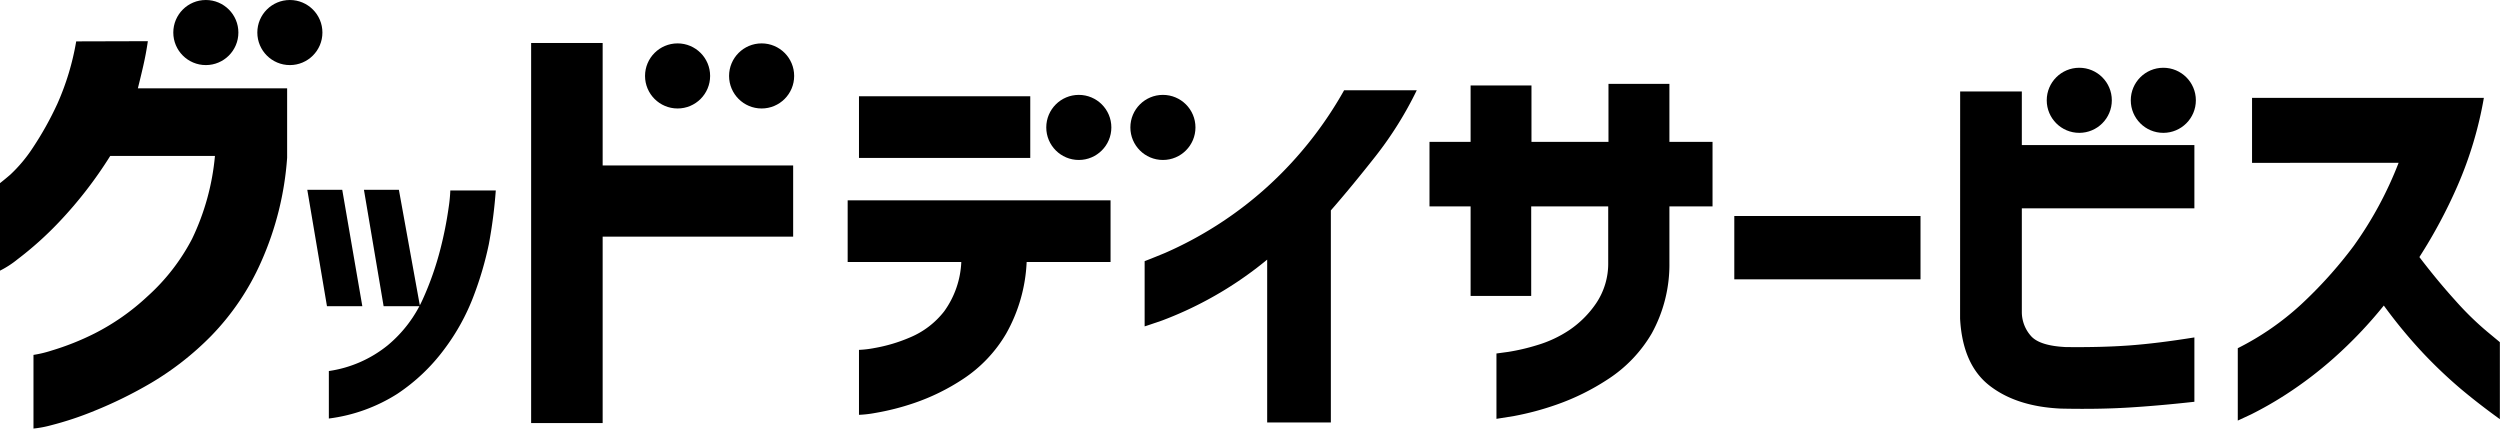 <svg xmlns="http://www.w3.org/2000/svg" viewBox="0 0 373.35 64"><path class="cls-1" d="M51.11,28.34l3,17.39H48.83L45.89,28.34Zm-2,34.16V55.41a18.07,18.07,0,0,0,8.8-3.85,19.25,19.25,0,0,0,5.22-6.85,45.44,45.44,0,0,0,2.66-7.6A56.27,56.27,0,0,0,67,31a22.75,22.75,0,0,0,.25-2.56h6.79A71.76,71.76,0,0,1,73,36.48a50.65,50.65,0,0,1-2.26,7.7,32.11,32.11,0,0,1-4.41,8,28.06,28.06,0,0,1-7,6.64A24.87,24.87,0,0,1,49.13,62.5ZM59.57,28.34l3.15,17.39H57.29L54.35,28.34Z"/><path class="cls-1" d="M211.58,13.48a54.5,54.5,0,0,1-6.17,9.87q-3.65,4.63-6.66,8.07V63.09h-9.51V38.77a54.87,54.87,0,0,1-8.91,6,54.71,54.71,0,0,1-6.8,3.1c-1.69.58-2.55.87-2.59.87V39S172,38.6,174,37.77a56.44,56.44,0,0,0,7.67-4.09,56,56,0,0,0,9.73-7.83,57.43,57.43,0,0,0,9.33-12.37Z"/><path class="cls-1" d="M219.62,44.19V30.82h-6.14V21.19h6.14V12.76h9.09v8.43h11.5V12.52h9.1v8.67h6.44v9.63h-6.44v8.43a21.3,21.3,0,0,1-2.65,10.56,20.43,20.43,0,0,1-6.51,6.81,35,35,0,0,1-7.73,3.82,42.58,42.58,0,0,1-6.32,1.69l-2.62.42V52.79l1.77-.24a31.06,31.06,0,0,0,4.28-1,17.77,17.77,0,0,0,4.84-2.26,15.06,15.06,0,0,0,4-4,10.61,10.61,0,0,0,1.8-6.08V30.82h-11.5V44.19Z"/><path class="cls-1" d="M259,41.72V32.26h27.81v9.46Z"/><path class="cls-1" d="M336.32,24.32v-9.7h34.62a57.27,57.27,0,0,1-3.88,13,75.57,75.57,0,0,1-5.75,10.77c1.81,2.37,3.6,4.54,5.39,6.51a45.2,45.2,0,0,0,4.63,4.54l2,1.66v11.5c-2.17-1.57-4.13-3.09-5.9-4.58a69.86,69.86,0,0,1-5.66-5.39A74.58,74.58,0,0,1,356,45.63a65.17,65.17,0,0,1-7.49,7.86,59,59,0,0,1-7.08,5.39,54.26,54.26,0,0,1-5.24,3q-2,.93-2,.93V52a41.22,41.22,0,0,0,9.42-6.5,65.11,65.11,0,0,0,7.86-8.73,55.69,55.69,0,0,0,6.74-12.46Z"/><path class="cls-1" d="M22.08,6.15c-.18,1.26-.41,2.48-.68,3.66s-.54,2.3-.81,3.38H42.88V23.56A46.06,46.06,0,0,1,39,39.1a37.65,37.65,0,0,1-7.48,11.08,44,44,0,0,1-8.94,7,64.2,64.2,0,0,1-8.54,4.2,48.78,48.78,0,0,1-6.46,2.14A15.85,15.85,0,0,1,5,64V53a17.23,17.23,0,0,0,2.68-.64,39.47,39.47,0,0,0,6.4-2.54A34.19,34.19,0,0,0,22,44.28a30.43,30.43,0,0,0,6.68-8.6,36.07,36.07,0,0,0,3.42-12.39H16.46a62.32,62.32,0,0,1-7.65,9.88,51.14,51.14,0,0,1-6.2,5.56A14.2,14.2,0,0,1,0,40.42V27.35s.55-.42,1.52-1.25a21.7,21.7,0,0,0,3.36-4,48.45,48.45,0,0,0,3.69-6.61,38.93,38.93,0,0,0,2.81-9.31Z"/><circle class="cls-1" cx="30.74" cy="4.86" r="4.86"/><circle class="cls-1" cx="43.29" cy="4.86" r="4.86"/><path class="cls-1" d="M79.32,63.18V6.42H90V24.71h28.45V35.34H90V63.18Z"/><circle class="cls-1" cx="101.19" cy="11.34" r="4.86"/><circle class="cls-1" cx="113.74" cy="11.34" r="4.86"/><path class="cls-1" d="M126.59,39.13V29.92h39.26v9.21H153.32a23.84,23.84,0,0,1-3.07,10.71,20.48,20.48,0,0,1-6.41,6.75,31.9,31.9,0,0,1-7.35,3.61,37.44,37.44,0,0,1-5.84,1.48,16.56,16.56,0,0,1-2.37.27v-9.7a15.3,15.3,0,0,0,2.28-.27,23.58,23.58,0,0,0,5.27-1.56A12.62,12.62,0,0,0,141,46.5a13.54,13.54,0,0,0,2.56-7.37Zm1.69-15.54V14.38h25.58v9.21Z"/><circle class="cls-1" cx="161.11" cy="19.03" r="4.86"/><circle class="cls-1" cx="173.67" cy="19.03" r="4.86"/><path class="cls-1" d="M292.73,13.66h9.21v8h25.77v9.45H301.94V46.65a5.38,5.38,0,0,0,1.48,3.65q1.35,1.35,5.09,1.53,5.3.06,9.45-.24t9.75-1.2V60q-5.41.6-9.93.87t-10,.15q-6.63-.3-10.66-3.43t-4.4-10Z"/><circle class="cls-1" cx="310.52" cy="14.98" r="4.86"/><circle class="cls-1" cx="323.07" cy="14.98" r="4.86"/></svg>